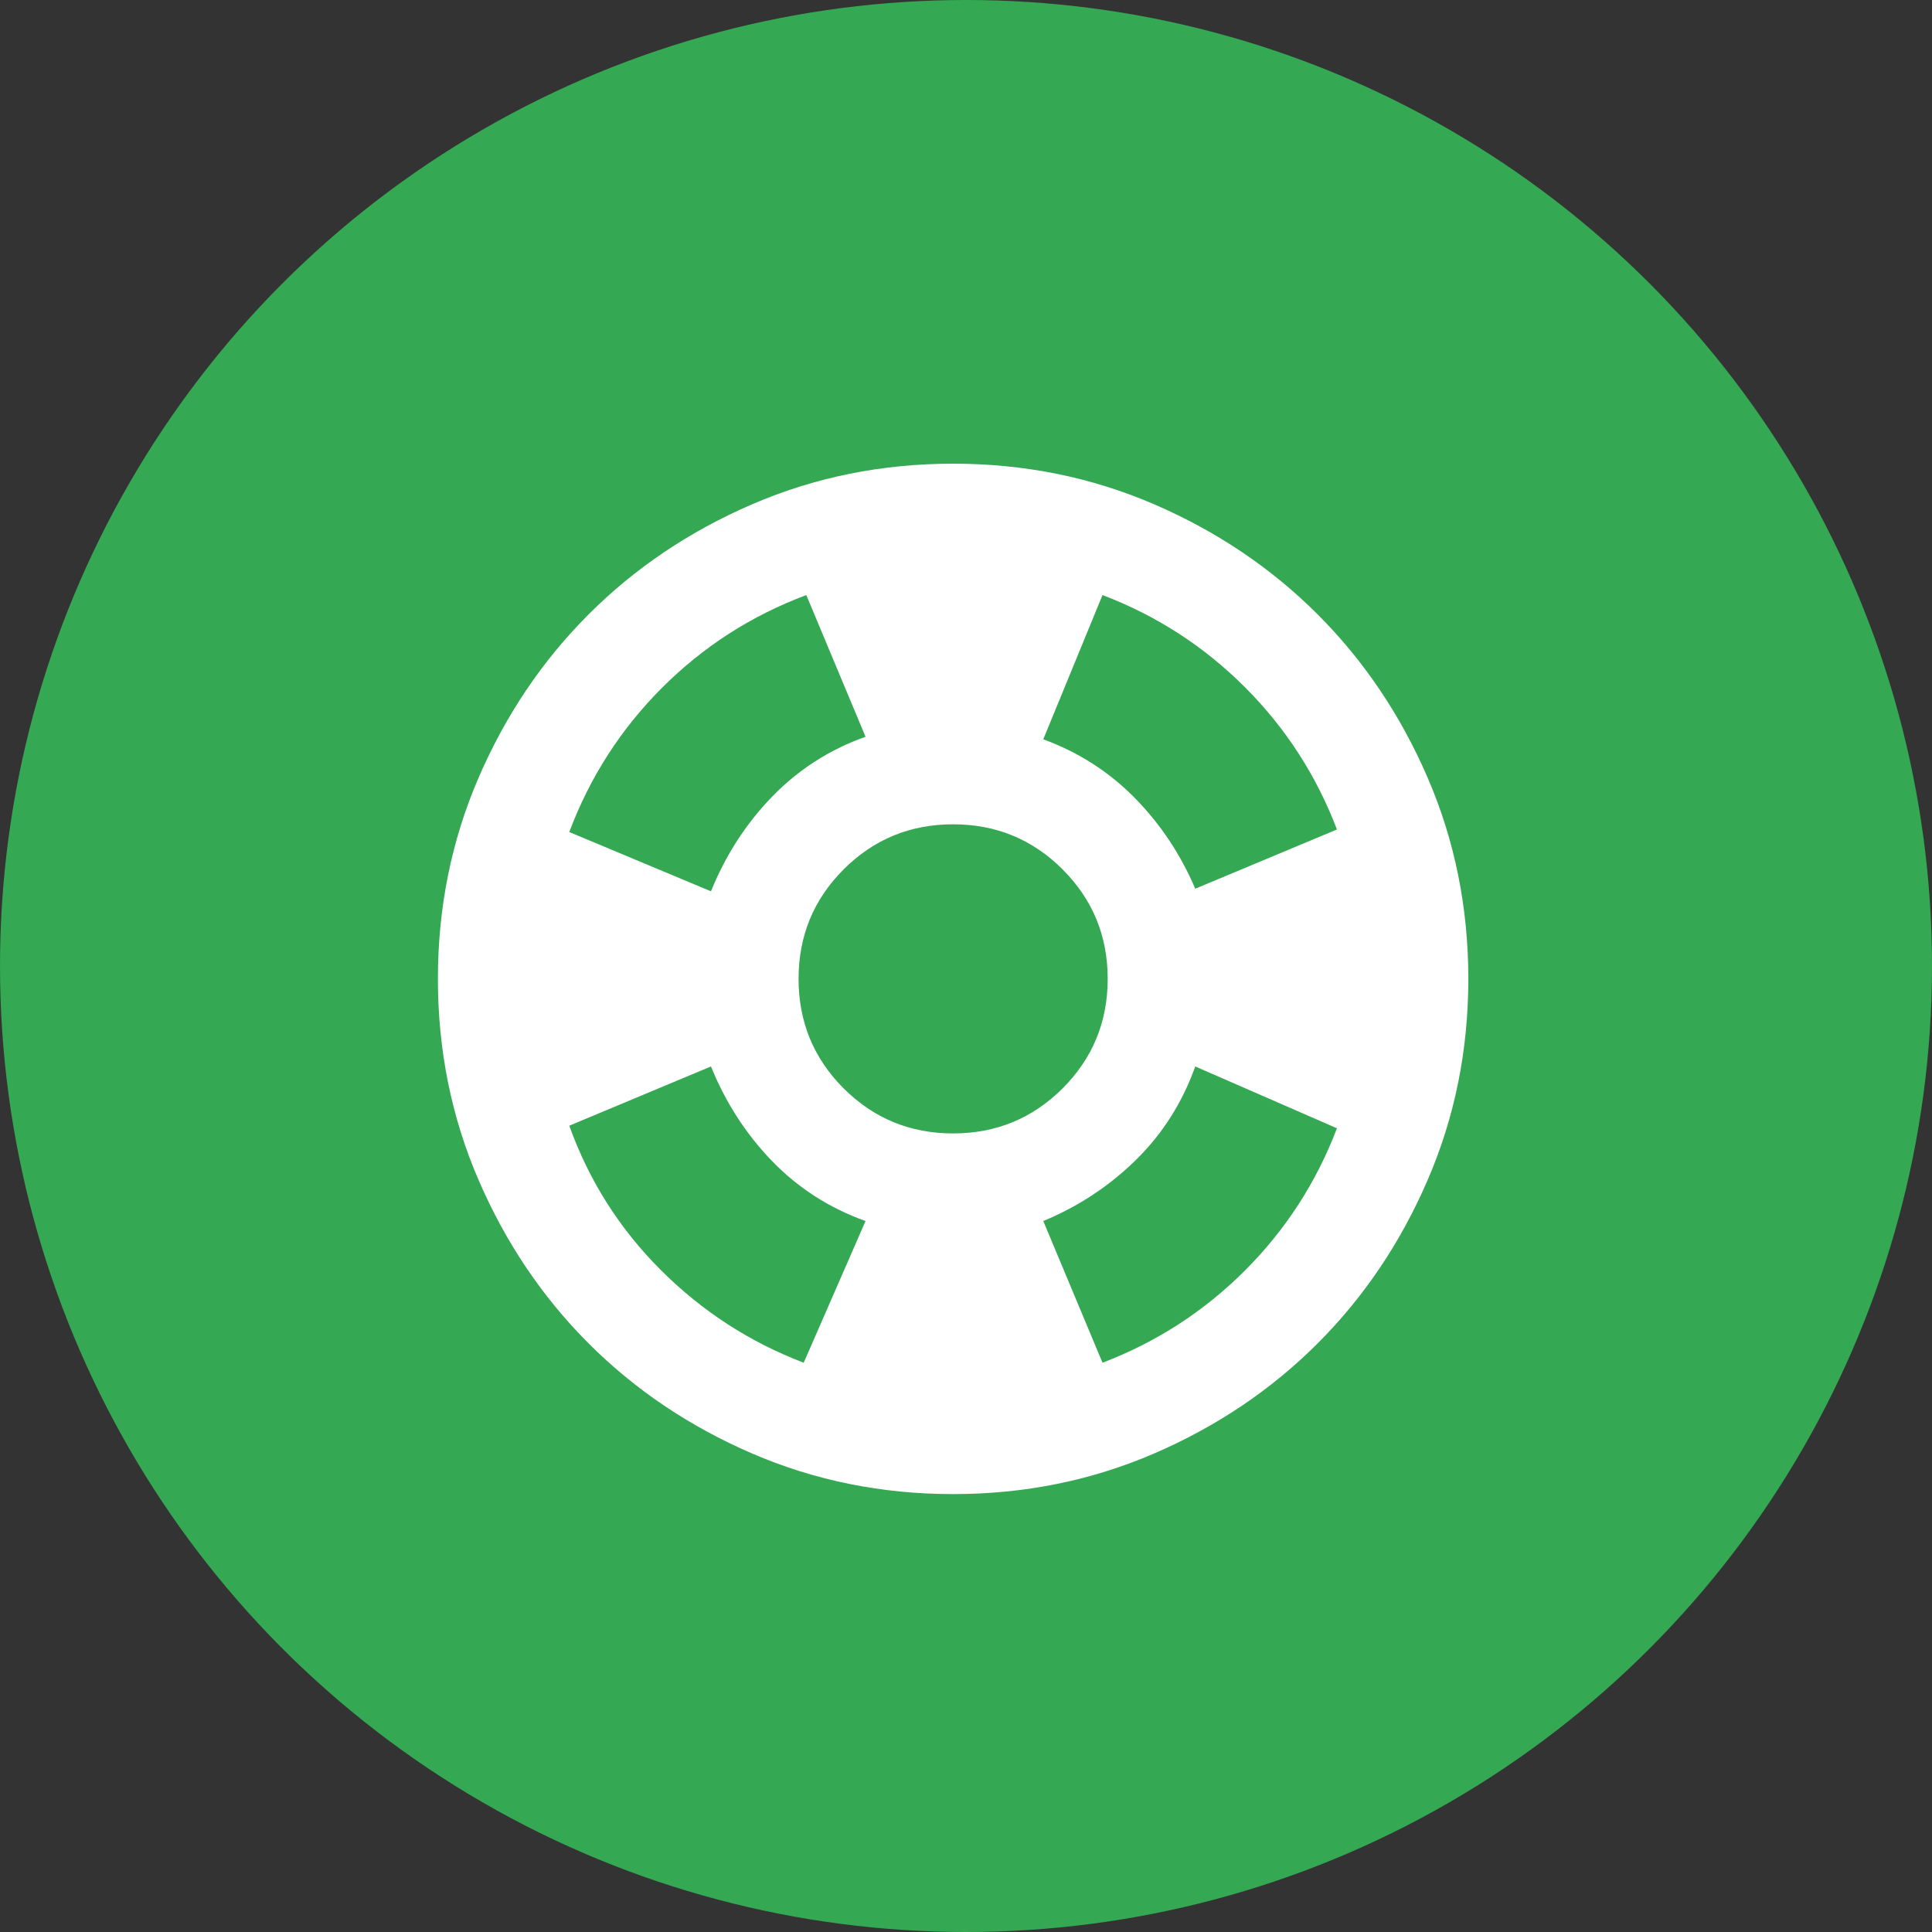 <svg width="50" height="50" viewBox="0 0 50 50" fill="none" xmlns="http://www.w3.org/2000/svg">
<rect x="0" y="0" width="50" height="50" fill="#333333" stroke="none"/>
<circle cx="25" cy="25" r="25" fill="#34A853"/>
<path d="M24.667 38.667C22.822 38.667 21.089 38.317 19.467 37.617C17.844 36.917 16.433 35.967 15.233 34.767C14.033 33.567 13.083 32.156 12.383 30.533C11.683 28.911 11.333 27.178 11.333 25.333C11.333 23.489 11.683 21.756 12.383 20.133C13.083 18.511 14.033 17.1 15.233 15.9C16.433 14.7 17.844 13.75 19.467 13.05C21.089 12.35 22.822 12 24.667 12C26.511 12 28.244 12.35 29.867 13.05C31.489 13.75 32.9 14.7 34.1 15.9C35.3 17.1 36.25 18.511 36.95 20.133C37.65 21.756 38 23.489 38 25.333C38 27.178 37.65 28.911 36.95 30.533C36.25 32.156 35.3 33.567 34.1 34.767C32.9 35.967 31.489 36.917 29.867 37.617C28.244 38.317 26.511 38.667 24.667 38.667ZM20.8 35.267L22.4 31.6C21.467 31.267 20.661 30.75 19.983 30.05C19.305 29.35 18.778 28.533 18.4 27.6L14.733 29.133C15.244 30.556 16.033 31.8 17.1 32.867C18.167 33.933 19.4 34.733 20.8 35.267ZM18.4 23.067C18.778 22.133 19.305 21.317 19.983 20.617C20.661 19.917 21.467 19.4 22.4 19.067L20.867 15.4C19.444 15.933 18.2 16.733 17.133 17.8C16.067 18.867 15.267 20.111 14.733 21.533L18.4 23.067ZM24.667 29.333C25.778 29.333 26.722 28.944 27.5 28.167C28.278 27.389 28.667 26.444 28.667 25.333C28.667 24.222 28.278 23.278 27.5 22.5C26.722 21.722 25.778 21.333 24.667 21.333C23.555 21.333 22.611 21.722 21.833 22.5C21.055 23.278 20.667 24.222 20.667 25.333C20.667 26.444 21.055 27.389 21.833 28.167C22.611 28.944 23.555 29.333 24.667 29.333ZM28.533 35.267C29.933 34.733 31.161 33.939 32.217 32.883C33.272 31.828 34.067 30.6 34.6 29.2L30.933 27.6C30.6 28.533 30.089 29.339 29.4 30.017C28.711 30.694 27.911 31.222 27 31.6L28.533 35.267ZM30.933 23L34.6 21.467C34.067 20.067 33.272 18.839 32.217 17.783C31.161 16.728 29.933 15.933 28.533 15.4L27 19.133C27.911 19.467 28.7 19.972 29.367 20.65C30.033 21.328 30.555 22.111 30.933 23Z" fill="white"/>
</svg>
